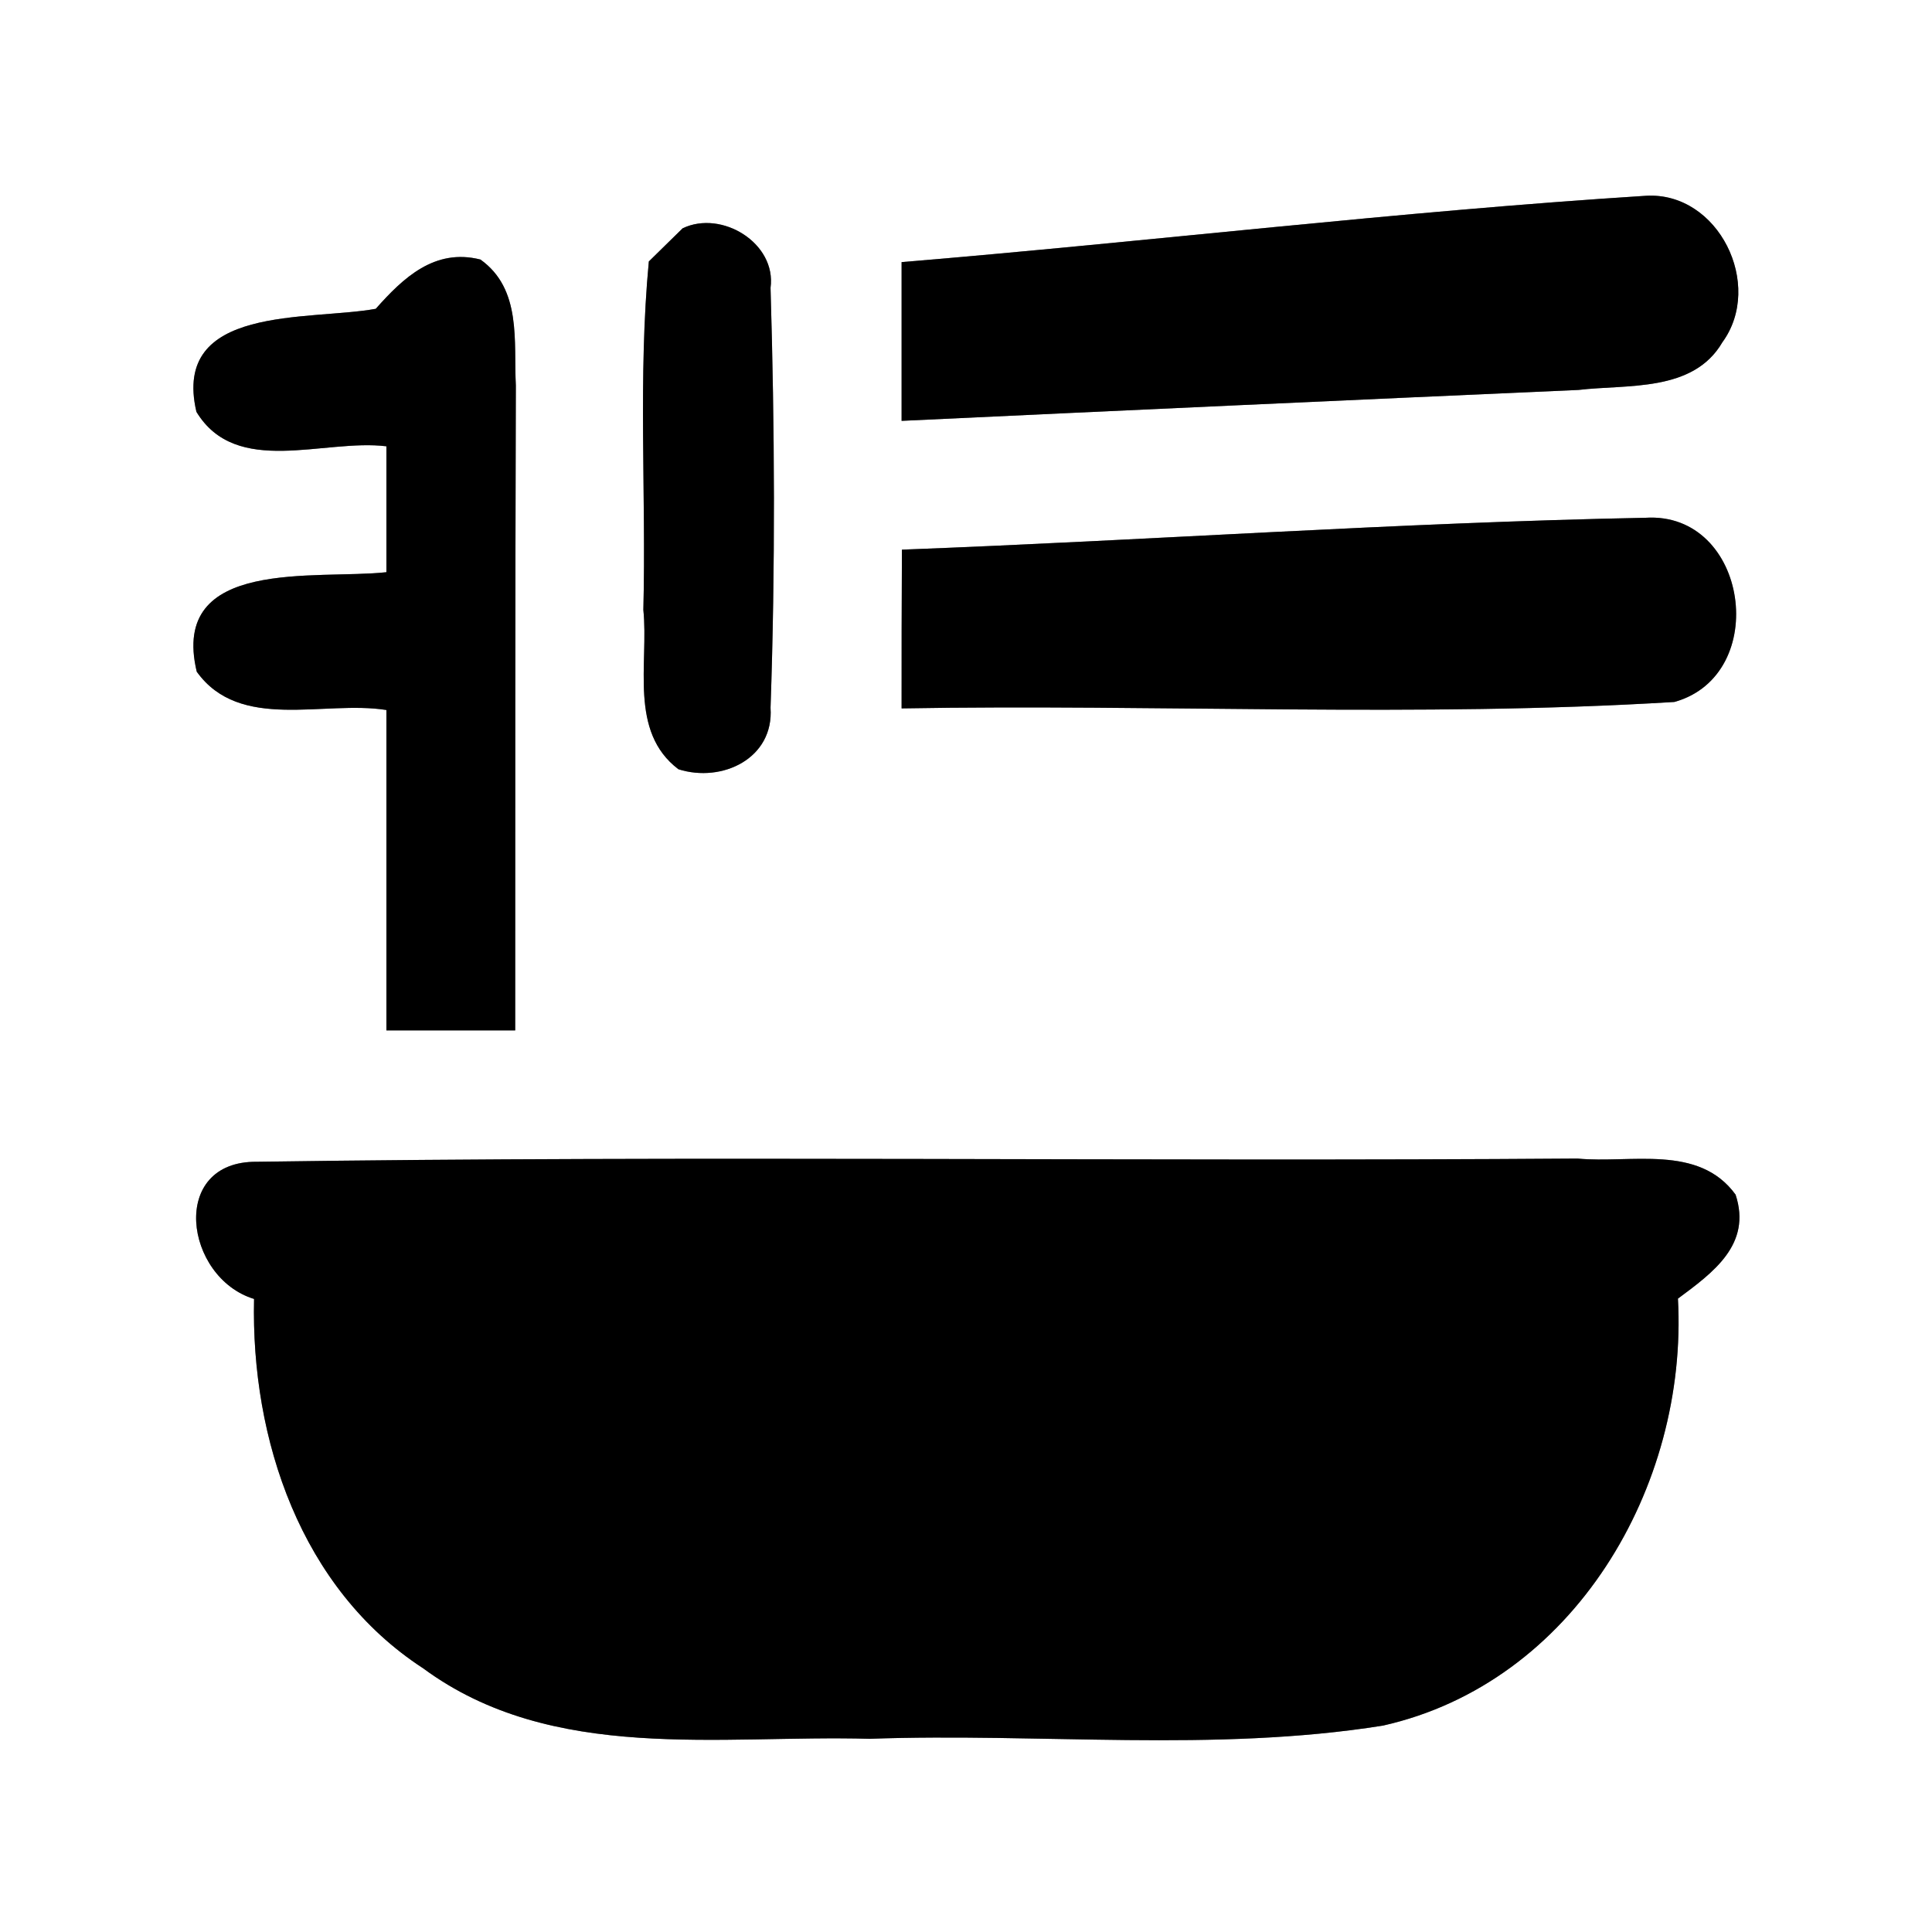 <?xml version="1.0" encoding="UTF-8" ?>
<!DOCTYPE svg PUBLIC "-//W3C//DTD SVG 1.1//EN" "http://www.w3.org/Graphics/SVG/1.1/DTD/svg11.dtd">
<svg width="60pt" height="60pt" viewBox="0 0 60 60" version="1.1" xmlns="http://www.w3.org/2000/svg">
<rect x="0" y="0" width="60" height="60" fill="#808080" stroke="none"/>
<g id="#ffffffff">
<path fill="#ffffff" opacity="1.00" d=" M 0.00 0.00 L 60.00 0.00 L 60.00 60.00 L 0.00 60.00 L 0.00 0.00 M 28.00 8.14 C 28.00 9.78 28.00 11.43 28.00 13.07 C 35.00 12.74 42.01 12.42 49.02 12.11 C 50.54 11.93 52.58 12.19 53.49 10.63 C 54.79 8.85 53.37 5.95 51.12 6.08 C 43.40 6.57 35.71 7.50 28.00 8.14 M 21.20 7.09 C 20.94 7.35 20.41 7.86 20.15 8.12 C 19.81 11.72 20.07 15.34 19.98 18.94 C 20.15 20.60 19.52 22.72 21.07 23.89 C 22.43 24.32 24.04 23.55 23.93 21.98 C 24.08 17.64 24.06 13.29 23.93 8.94 C 24.12 7.55 22.41 6.51 21.20 7.09 M 11.67 9.59 C 9.59 9.97 5.32 9.45 6.10 12.79 C 7.34 14.83 10.06 13.62 12.00 13.86 C 12.00 15.16 12.00 16.47 12.00 17.77 C 9.83 18.01 5.26 17.29 6.11 20.86 C 7.45 22.73 10.06 21.74 12.00 22.05 C 12.00 25.36 12.00 28.68 12.00 32.00 C 13.33 32.00 14.67 32.00 16.00 32.00 C 16.00 25.33 16.00 18.65 16.02 11.97 C 15.95 10.60 16.21 8.98 14.92 8.06 C 13.50 7.70 12.52 8.63 11.67 9.59 M 28.01 17.07 C 28.00 18.71 28.00 20.36 28.00 22.00 C 35.99 21.86 44.02 22.29 52.00 21.80 C 55.01 20.96 54.30 15.88 51.10 16.08 C 43.40 16.23 35.70 16.78 28.01 17.07 M 7.89 40.34 C 7.79 44.70 9.34 49.34 13.14 51.81 C 17.15 54.77 22.36 53.87 27.01 54.00 C 32.32 53.81 37.68 54.43 42.95 53.59 C 48.87 52.26 52.43 46.17 52.11 40.33 C 53.20 39.52 54.41 38.65 53.90 37.10 C 52.75 35.52 50.64 36.14 48.99 35.98 C 35.32 36.08 21.64 35.88 7.98 36.08 C 5.23 36.05 5.73 39.68 7.89 40.34 Z" />
</g>
<g id="#000000ff">
<path fill="#000000" opacity="1.00" d=" M 28.00 8.14 C 35.71 7.50 43.40 6.57 51.12 6.08 C 53.37 5.95 54.79 8.85 53.49 10.63 C 52.58 12.19 50.54 11.93 49.02 12.11 C 42.01 12.42 35.00 12.74 28.00 13.07 C 28.00 11.43 28.00 9.78 28.00 8.14 Z" />
<path fill="#000000" opacity="1.00" d=" M 21.20 7.09 C 22.41 6.51 24.12 7.55 23.93 8.94 C 24.06 13.29 24.08 17.64 23.93 21.98 C 24.04 23.55 22.43 24.32 21.07 23.89 C 19.52 22.72 20.15 20.60 19.98 18.94 C 20.07 15.34 19.81 11.72 20.15 8.12 C 20.41 7.86 20.94 7.35 21.20 7.09 Z" />
<path fill="#000000" opacity="1.00" d=" M 11.67 9.59 C 12.52 8.63 13.50 7.70 14.92 8.06 C 16.21 8.98 15.95 10.60 16.02 11.97 C 16.00 18.65 16.00 25.33 16.00 32.00 C 14.67 32.00 13.33 32.00 12.00 32.00 C 12.00 28.68 12.00 25.36 12.00 22.05 C 10.06 21.74 7.45 22.73 6.11 20.86 C 5.26 17.29 9.83 18.01 12.00 17.77 C 12.00 16.47 12.00 15.16 12.00 13.86 C 10.06 13.62 7.34 14.83 6.10 12.79 C 5.32 9.45 9.59 9.97 11.67 9.59 Z" />
<path fill="#000000" opacity="1.00" d=" M 28.01 17.07 C 35.70 16.78 43.40 16.23 51.10 16.08 C 54.30 15.88 55.01 20.96 52.00 21.80 C 44.02 22.29 35.99 21.86 28.00 22.00 C 28.00 20.36 28.00 18.71 28.01 17.07 Z" />
<path fill="#000000" opacity="1.00" d=" M 7.89 40.34 C 5.73 39.68 5.23 36.05 7.98 36.08 C 21.64 35.88 35.32 36.08 48.99 35.98 C 50.64 36.14 52.75 35.52 53.90 37.10 C 54.41 38.65 53.20 39.52 52.11 40.33 C 52.43 46.17 48.87 52.26 42.95 53.59 C 37.68 54.43 32.32 53.81 27.01 54.00 C 22.36 53.87 17.15 54.77 13.14 51.81 C 9.34 49.34 7.79 44.70 7.89 40.34 Z" />
</g>
</svg>
